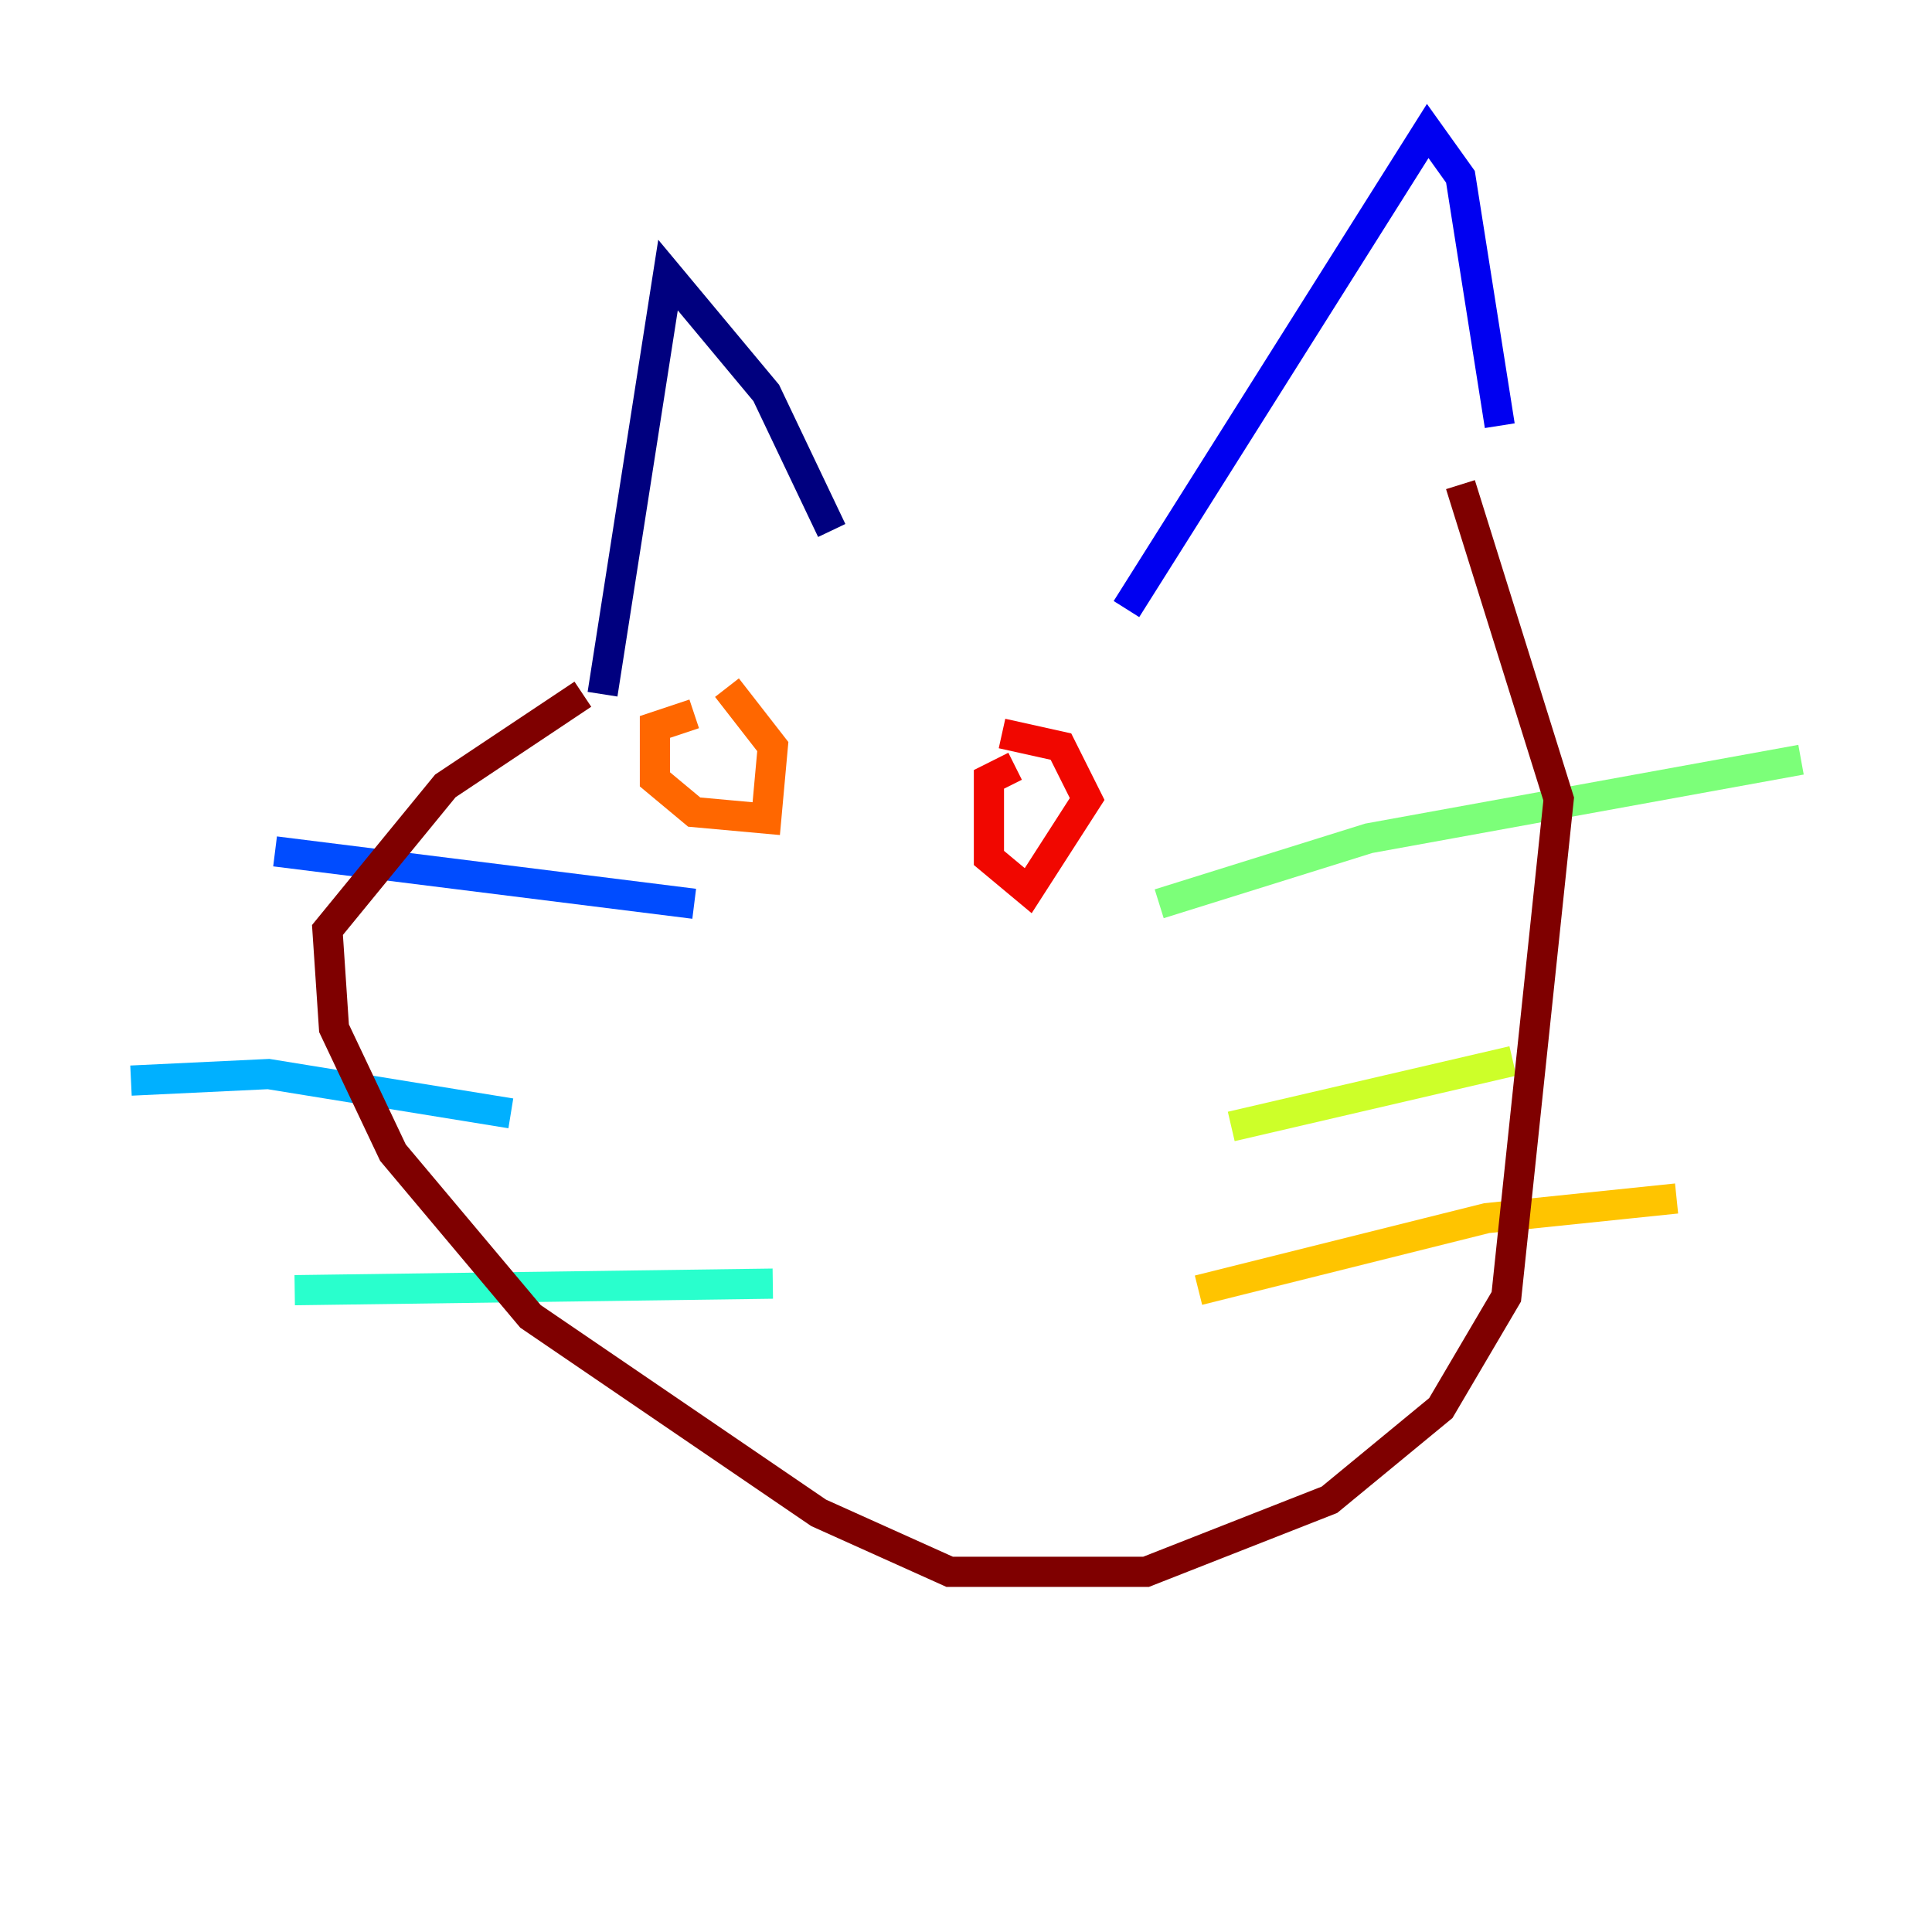 <?xml version="1.0" encoding="utf-8" ?>
<svg baseProfile="tiny" height="128" version="1.2" viewBox="0,0,128,128" width="128" xmlns="http://www.w3.org/2000/svg" xmlns:ev="http://www.w3.org/2001/xml-events" xmlns:xlink="http://www.w3.org/1999/xlink"><defs /><polyline fill="none" points="39.919,45.993 44.258,18.224 50.766,26.034 55.105,35.146" stroke="#00007f" stroke-width="2" /><polyline fill="none" points="74.63,40.352 94.59,8.678 96.759,11.715 99.363,28.203" stroke="#0000f1" stroke-width="2" /><polyline fill="none" points="18.224,56.407 45.993,59.878" stroke="#004cff" stroke-width="2" /><polyline fill="none" points="8.678,71.593 17.79,71.159 33.844,73.763" stroke="#00b0ff" stroke-width="2" /><polyline fill="none" points="19.525,85.478 51.2,85.044" stroke="#29ffcd" stroke-width="2" /><polyline fill="none" points="76.8,59.878 90.685,55.539 119.322,50.332" stroke="#7cff79" stroke-width="2" /><polyline fill="none" points="81.573,74.63 100.231,70.291" stroke="#cdff29" stroke-width="2" /><polyline fill="none" points="79.403,85.478 98.495,80.705 111.078,79.403" stroke="#ffc400" stroke-width="2" /><polyline fill="none" points="45.993,47.295 43.39,48.163 43.39,51.634 45.993,53.803 50.766,54.237 51.2,49.464 48.163,45.559" stroke="#ff6700" stroke-width="2" /><polyline fill="none" points="67.254,50.766 65.519,51.634 65.519,56.841 68.122,59.01 72.027,52.936 70.291,49.464 66.386,48.597" stroke="#f10700" stroke-width="2" /><polyline fill="none" points="38.617,45.993 29.505,52.068 21.695,61.614 22.129,68.122 26.034,76.366 35.146,87.214 54.237,100.231 62.915,104.136 75.932,104.136 88.081,99.363 95.458,93.288 99.797,85.912 103.268,52.936 96.759,32.108" stroke="#7f0000" stroke-width="2" /></svg>